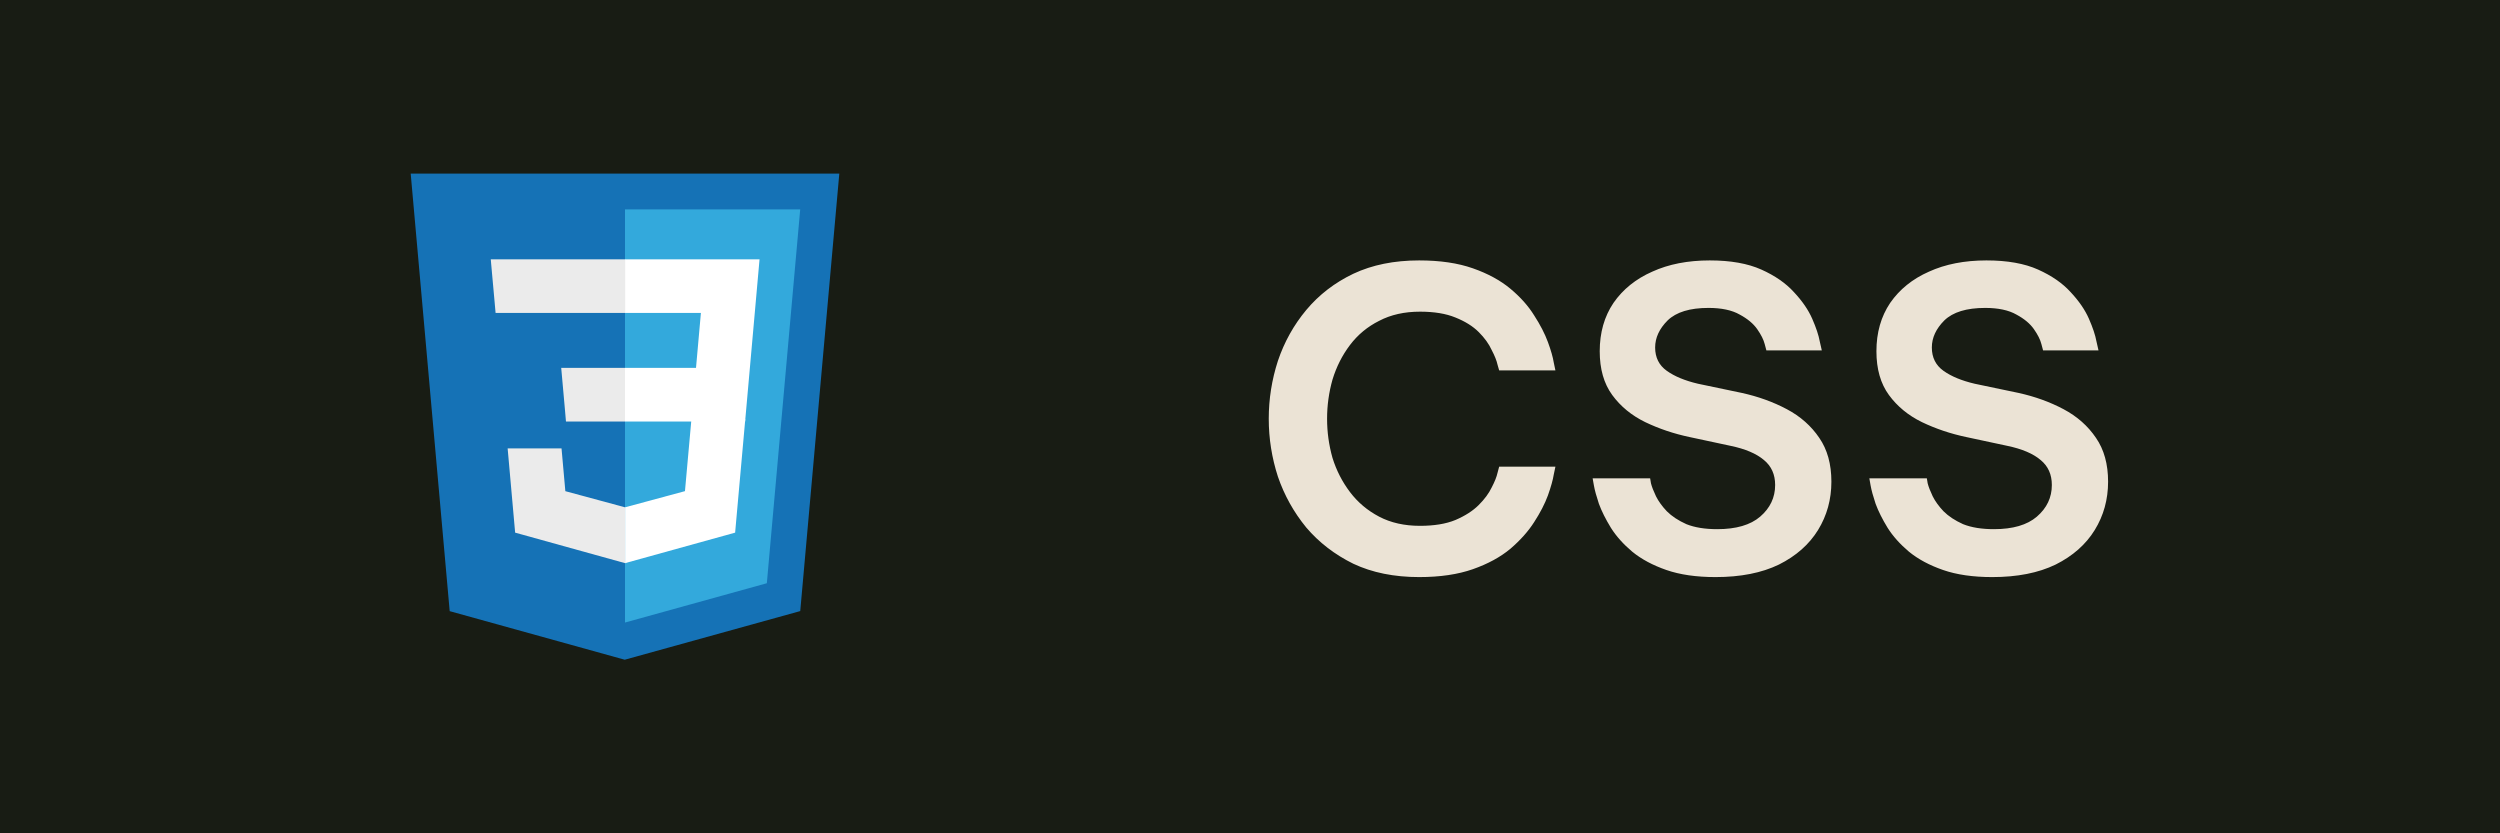 <svg width="72" height="24" viewBox="0 0 72 24" fill="none" xmlns="http://www.w3.org/2000/svg">
<rect width="72" height="24" fill="#181C14"/>
<path d="M12.951 17.601L11.828 5H24.172L23.047 17.599L17.992 19L12.951 17.601Z" fill="#1572B6"/>
<path d="M18 17.929L22.085 16.797L23.046 6.031H18V17.929Z" fill="#33A9DC"/>
<path d="M18 10.595H20.045L20.186 9.013H18V7.468H18.006H21.875L21.838 7.882L21.459 12.141H18V10.595Z" fill="white"/>
<path d="M18.009 14.609L18.003 14.611L16.282 14.146L16.172 12.914H15.335H14.62L14.836 15.34L18.002 16.219L18.009 16.217V14.609Z" fill="#EBEBEB"/>
<path d="M19.913 12.075L19.727 14.145L18.004 14.61V16.218L21.172 15.34L21.195 15.079L21.464 12.075H19.913Z" fill="white"/>
<path d="M18.006 7.468V8.428V9.009V9.013H14.277H14.273L14.242 8.666L14.171 7.882L14.134 7.468H18.006Z" fill="#EBEBEB"/>
<path d="M18 10.595V11.556V12.137V12.141H16.305H16.3L16.27 11.793L16.2 11.01L16.163 10.595H18Z" fill="#EBEBEB"/>
<path d="M40.872 16.62C40.152 16.62 39.52 16.492 38.976 16.236C38.44 15.972 37.988 15.624 37.62 15.192C37.26 14.752 36.988 14.264 36.804 13.728C36.628 13.184 36.54 12.628 36.54 12.06C36.54 11.492 36.628 10.936 36.804 10.392C36.988 9.848 37.26 9.36 37.62 8.928C37.988 8.488 38.44 8.14 38.976 7.884C39.52 7.628 40.152 7.5 40.872 7.5C41.472 7.5 41.988 7.576 42.42 7.728C42.852 7.88 43.212 8.076 43.5 8.316C43.788 8.556 44.016 8.812 44.184 9.084C44.36 9.356 44.492 9.612 44.58 9.852C44.668 10.092 44.724 10.288 44.748 10.44C44.78 10.592 44.796 10.668 44.796 10.668H43.176C43.176 10.668 43.16 10.612 43.128 10.5C43.104 10.388 43.048 10.248 42.96 10.08C42.88 9.904 42.756 9.732 42.588 9.564C42.42 9.396 42.196 9.256 41.916 9.144C41.644 9.032 41.304 8.976 40.896 8.976C40.448 8.976 40.056 9.064 39.72 9.24C39.384 9.408 39.104 9.64 38.88 9.936C38.656 10.232 38.488 10.564 38.376 10.932C38.272 11.3 38.22 11.676 38.22 12.06C38.22 12.444 38.272 12.82 38.376 13.188C38.488 13.548 38.656 13.876 38.88 14.172C39.104 14.468 39.384 14.704 39.72 14.88C40.056 15.056 40.448 15.144 40.896 15.144C41.304 15.144 41.644 15.088 41.916 14.976C42.196 14.856 42.42 14.712 42.588 14.544C42.756 14.376 42.88 14.208 42.96 14.04C43.048 13.872 43.104 13.732 43.128 13.62C43.16 13.5 43.176 13.44 43.176 13.44H44.796C44.796 13.44 44.78 13.516 44.748 13.668C44.724 13.82 44.668 14.02 44.58 14.268C44.492 14.508 44.36 14.764 44.184 15.036C44.016 15.3 43.788 15.556 43.5 15.804C43.212 16.044 42.852 16.24 42.42 16.392C41.988 16.544 41.472 16.62 40.872 16.62ZM49.408 16.62C48.856 16.62 48.384 16.552 47.992 16.416C47.6 16.28 47.272 16.104 47.008 15.888C46.752 15.672 46.548 15.444 46.396 15.204C46.244 14.956 46.128 14.724 46.048 14.508C45.976 14.292 45.928 14.116 45.904 13.98C45.88 13.844 45.868 13.776 45.868 13.776H47.524C47.524 13.776 47.532 13.824 47.548 13.92C47.572 14.016 47.62 14.14 47.692 14.292C47.764 14.436 47.868 14.58 48.004 14.724C48.148 14.868 48.336 14.992 48.568 15.096C48.808 15.192 49.104 15.24 49.456 15.24C50 15.24 50.412 15.12 50.692 14.88C50.98 14.632 51.124 14.328 51.124 13.968C51.124 13.664 51.016 13.424 50.8 13.248C50.584 13.064 50.264 12.928 49.84 12.84L48.664 12.588C48.208 12.492 47.78 12.348 47.38 12.156C46.988 11.964 46.672 11.704 46.432 11.376C46.192 11.048 46.072 10.628 46.072 10.116C46.072 9.58 46.204 9.116 46.468 8.724C46.74 8.332 47.112 8.032 47.584 7.824C48.056 7.608 48.608 7.5 49.24 7.5C49.84 7.5 50.336 7.588 50.728 7.764C51.12 7.94 51.432 8.156 51.664 8.412C51.904 8.668 52.08 8.924 52.192 9.18C52.304 9.436 52.376 9.652 52.408 9.828C52.448 10.004 52.468 10.092 52.468 10.092H50.872C50.872 10.092 50.856 10.032 50.824 9.912C50.792 9.784 50.72 9.64 50.608 9.48C50.496 9.32 50.328 9.18 50.104 9.06C49.88 8.932 49.58 8.868 49.204 8.868C48.668 8.868 48.276 8.988 48.028 9.228C47.788 9.468 47.668 9.728 47.668 10.008C47.668 10.296 47.78 10.52 48.004 10.68C48.228 10.84 48.528 10.964 48.904 11.052L50.164 11.316C50.636 11.42 51.068 11.576 51.46 11.784C51.852 11.992 52.164 12.268 52.396 12.612C52.628 12.948 52.744 13.368 52.744 13.872C52.744 14.384 52.616 14.848 52.36 15.264C52.104 15.68 51.728 16.012 51.232 16.26C50.736 16.5 50.128 16.62 49.408 16.62ZM57.377 16.62C56.825 16.62 56.353 16.552 55.961 16.416C55.569 16.28 55.241 16.104 54.977 15.888C54.721 15.672 54.517 15.444 54.365 15.204C54.213 14.956 54.097 14.724 54.017 14.508C53.945 14.292 53.897 14.116 53.873 13.98C53.849 13.844 53.837 13.776 53.837 13.776H55.493C55.493 13.776 55.501 13.824 55.517 13.92C55.541 14.016 55.589 14.14 55.661 14.292C55.733 14.436 55.837 14.58 55.973 14.724C56.117 14.868 56.305 14.992 56.537 15.096C56.777 15.192 57.073 15.24 57.425 15.24C57.969 15.24 58.381 15.12 58.661 14.88C58.949 14.632 59.093 14.328 59.093 13.968C59.093 13.664 58.985 13.424 58.769 13.248C58.553 13.064 58.233 12.928 57.809 12.84L56.633 12.588C56.177 12.492 55.749 12.348 55.349 12.156C54.957 11.964 54.641 11.704 54.401 11.376C54.161 11.048 54.041 10.628 54.041 10.116C54.041 9.58 54.173 9.116 54.437 8.724C54.709 8.332 55.081 8.032 55.553 7.824C56.025 7.608 56.577 7.5 57.209 7.5C57.809 7.5 58.305 7.588 58.697 7.764C59.089 7.94 59.401 8.156 59.633 8.412C59.873 8.668 60.049 8.924 60.161 9.18C60.273 9.436 60.345 9.652 60.377 9.828C60.417 10.004 60.437 10.092 60.437 10.092H58.841C58.841 10.092 58.825 10.032 58.793 9.912C58.761 9.784 58.689 9.64 58.577 9.48C58.465 9.32 58.297 9.18 58.073 9.06C57.849 8.932 57.549 8.868 57.173 8.868C56.637 8.868 56.245 8.988 55.997 9.228C55.757 9.468 55.637 9.728 55.637 10.008C55.637 10.296 55.749 10.52 55.973 10.68C56.197 10.84 56.497 10.964 56.873 11.052L58.133 11.316C58.605 11.42 59.037 11.576 59.429 11.784C59.821 11.992 60.133 12.268 60.365 12.612C60.597 12.948 60.713 13.368 60.713 13.872C60.713 14.384 60.585 14.848 60.329 15.264C60.073 15.68 59.697 16.012 59.201 16.26C58.705 16.5 58.097 16.62 57.377 16.62Z" fill="#EBE3D5"/>
</svg>
